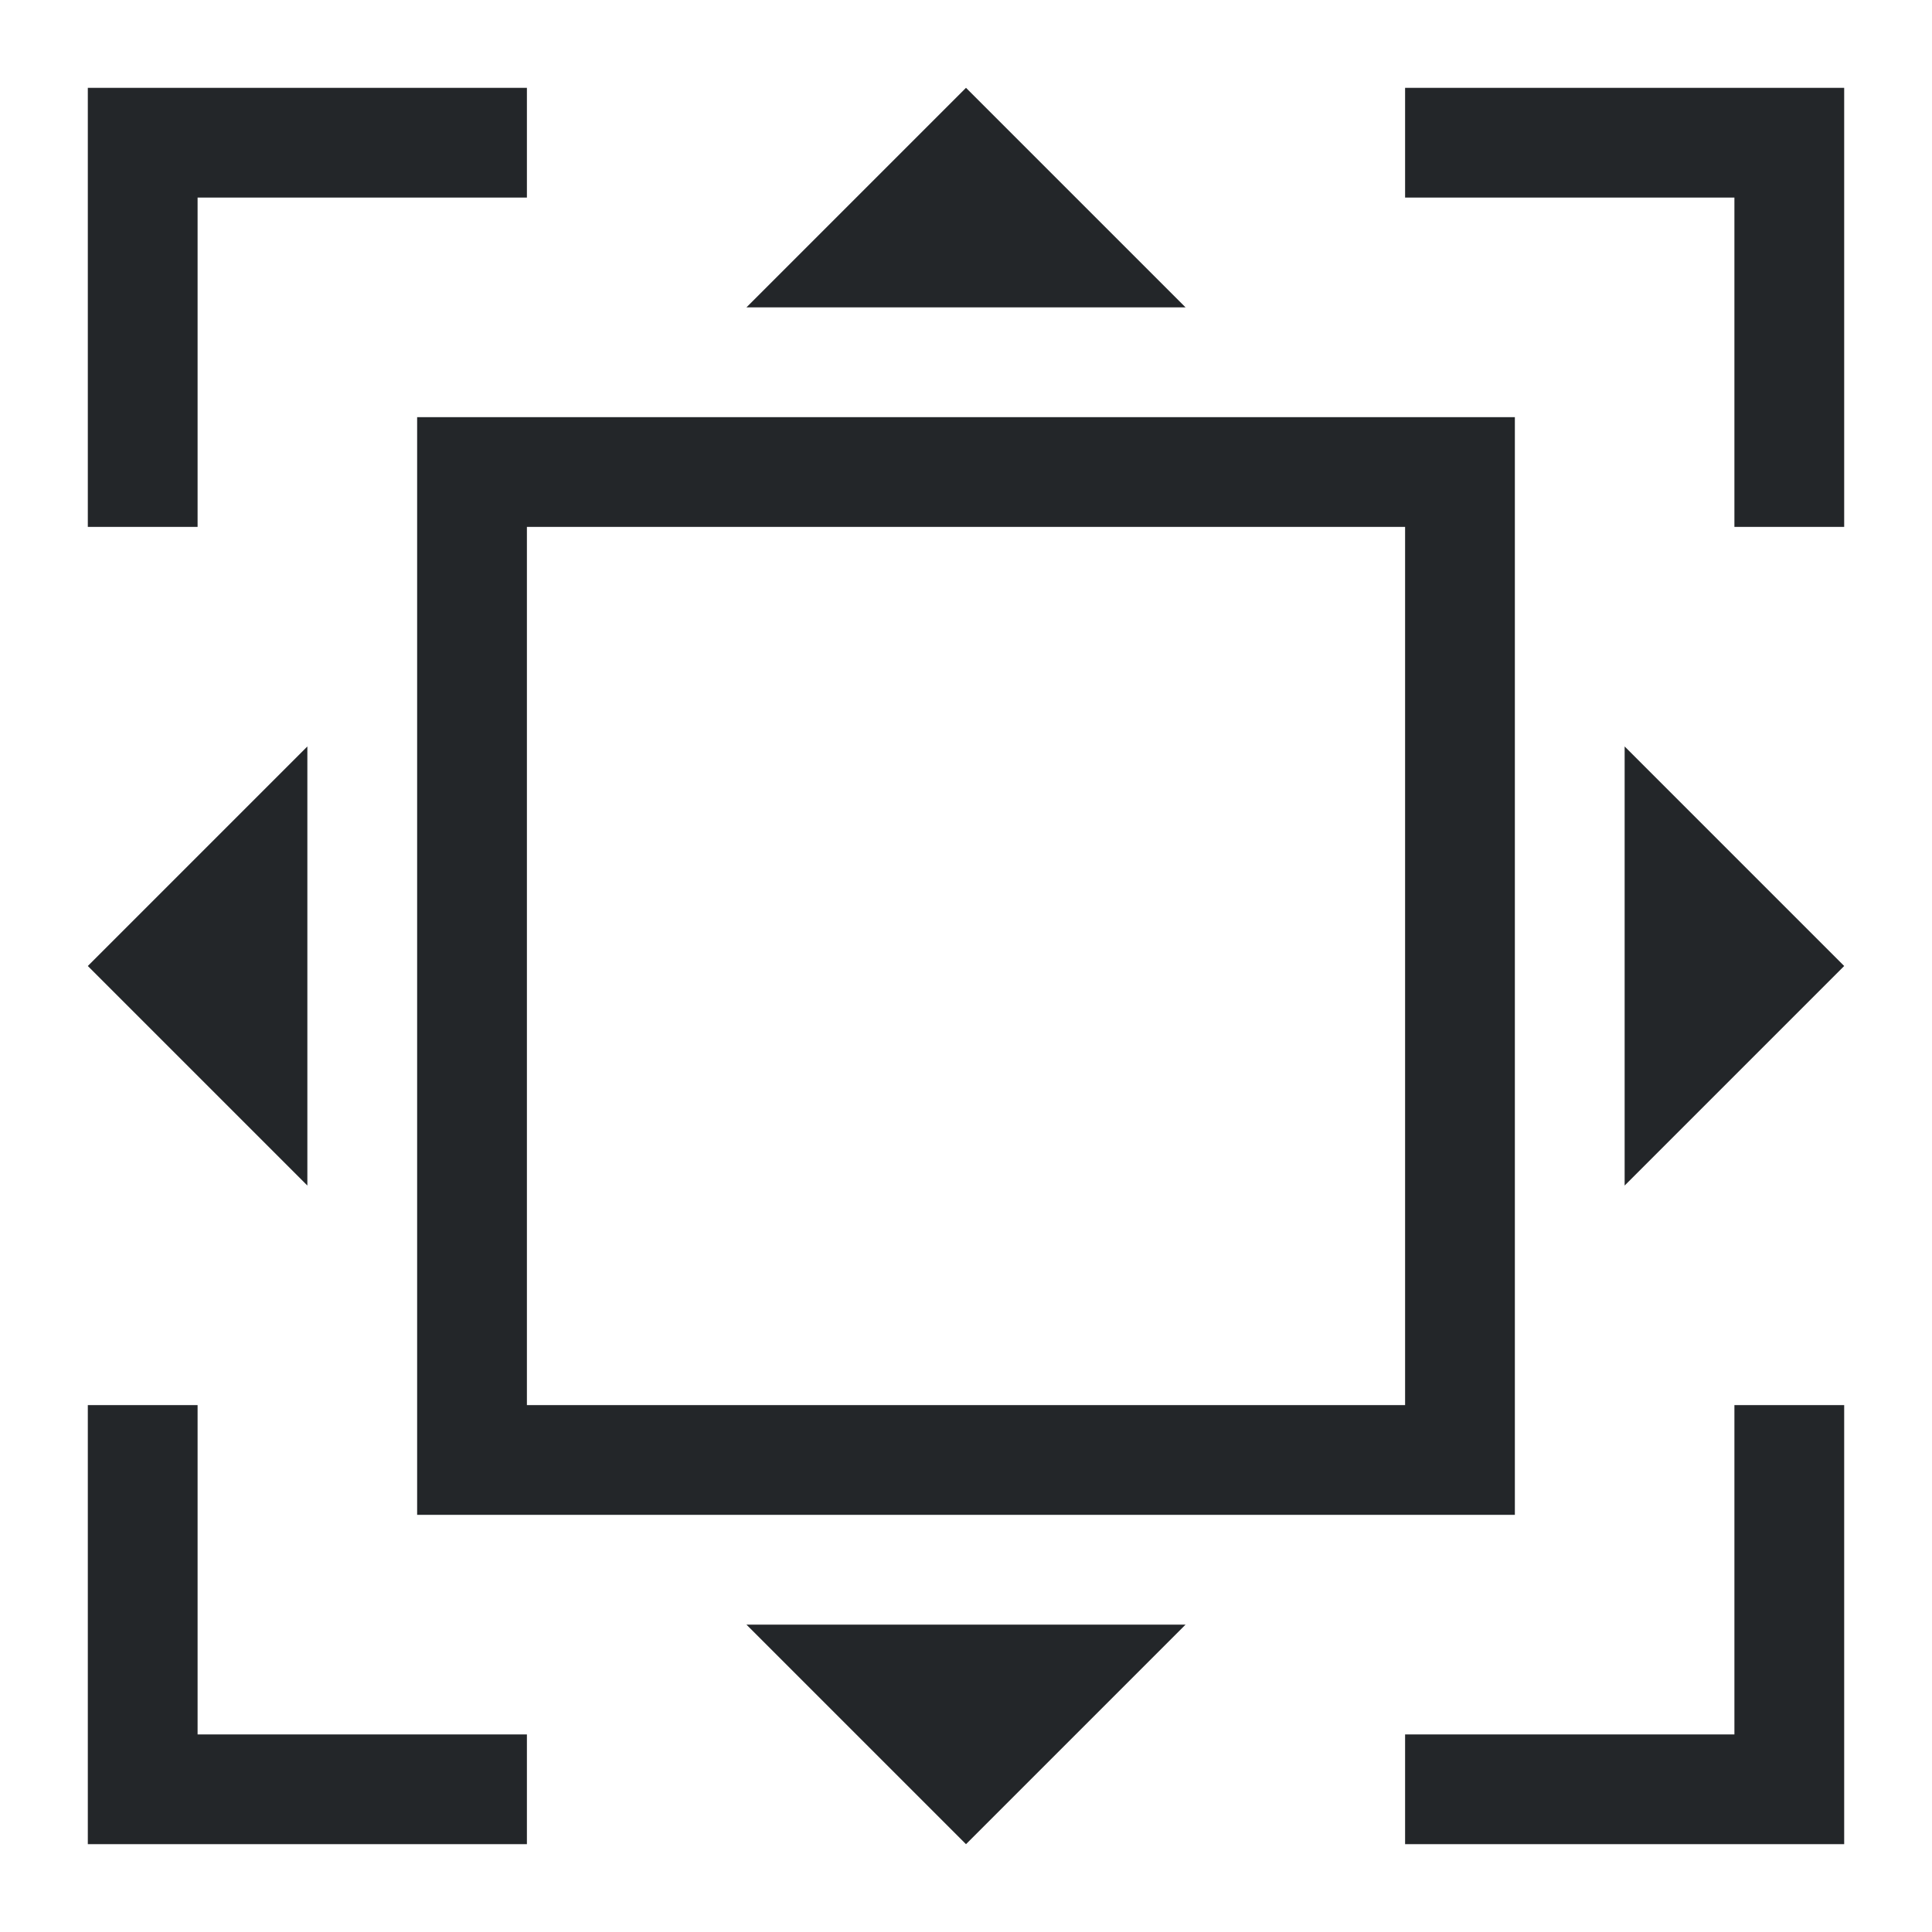 <?xml version="1.0" encoding="UTF-8" standalone="no"?>
<svg
   viewBox="0 0 22 22"
   version="1.1"
   id="svg6"
   sodipodi:docname="zoomFitPage.svg"
   inkscape:version="1.1.2 (0a00cf5339, 2022-02-04)"
   xmlns:inkscape="http://www.inkscape.org/namespaces/inkscape"
   xmlns:sodipodi="http://sodipodi.sourceforge.net/DTD/sodipodi-0.dtd"
   xmlns="http://www.w3.org/2000/svg"
   xmlns:svg="http://www.w3.org/2000/svg">
  <sodipodi:namedview
     id="namedview8"
     pagecolor="#ffffff"
     bordercolor="#666666"
     borderopacity="1.0"
     inkscape:pageshadow="2"
     inkscape:pageopacity="0.0"
     inkscape:pagecheckerboard="0"
     showgrid="false"
     inkscape:zoom="29.272727"
     inkscape:cx="11"
     inkscape:cy="11"
     inkscape:window-width="2580"
     inkscape:window-height="1080"
     inkscape:window-x="426"
     inkscape:window-y="146"
     inkscape:window-maximized="0"
     inkscape:current-layer="svg6" />
  <defs
     id="defs3051">
    <style
       type="text/css"
       id="current-color-scheme">
      .ColorScheme-Text {
        color:#232629;
      }
      </style>
  </defs>
  <path
     style="fill:currentColor;fill-opacity:1;stroke:none;stroke-width:1.25"
     d="M 1,1 V 2.25 6 H 2.25 V 2.25 H 6 V 1 H 2.25 Z M 11,1 8.5,3.5 h 5 z m 5,0 v 1.25 h 3.75 V 6 H 21 V 2.25 1 H 19.75 Z M 4.75,4.75 v 12.5 h 12.5 V 4.75 Z M 6,6 H 16 V 16 H 6 Z M 3.5,8.5 1,11 3.5,13.5 Z m 15,0 v 5 L 21,11 Z M 1,16 V 19.75 21 H 6 V 19.75 H 2.25 V 16 Z m 18.75,0 v 3.75 H 16 V 21 h 5 V 19.75 16 Z M 8.5,18.5 11,21 13.5,18.5 Z"
     class="ColorScheme-Text"
     id="path4" />
</svg>

